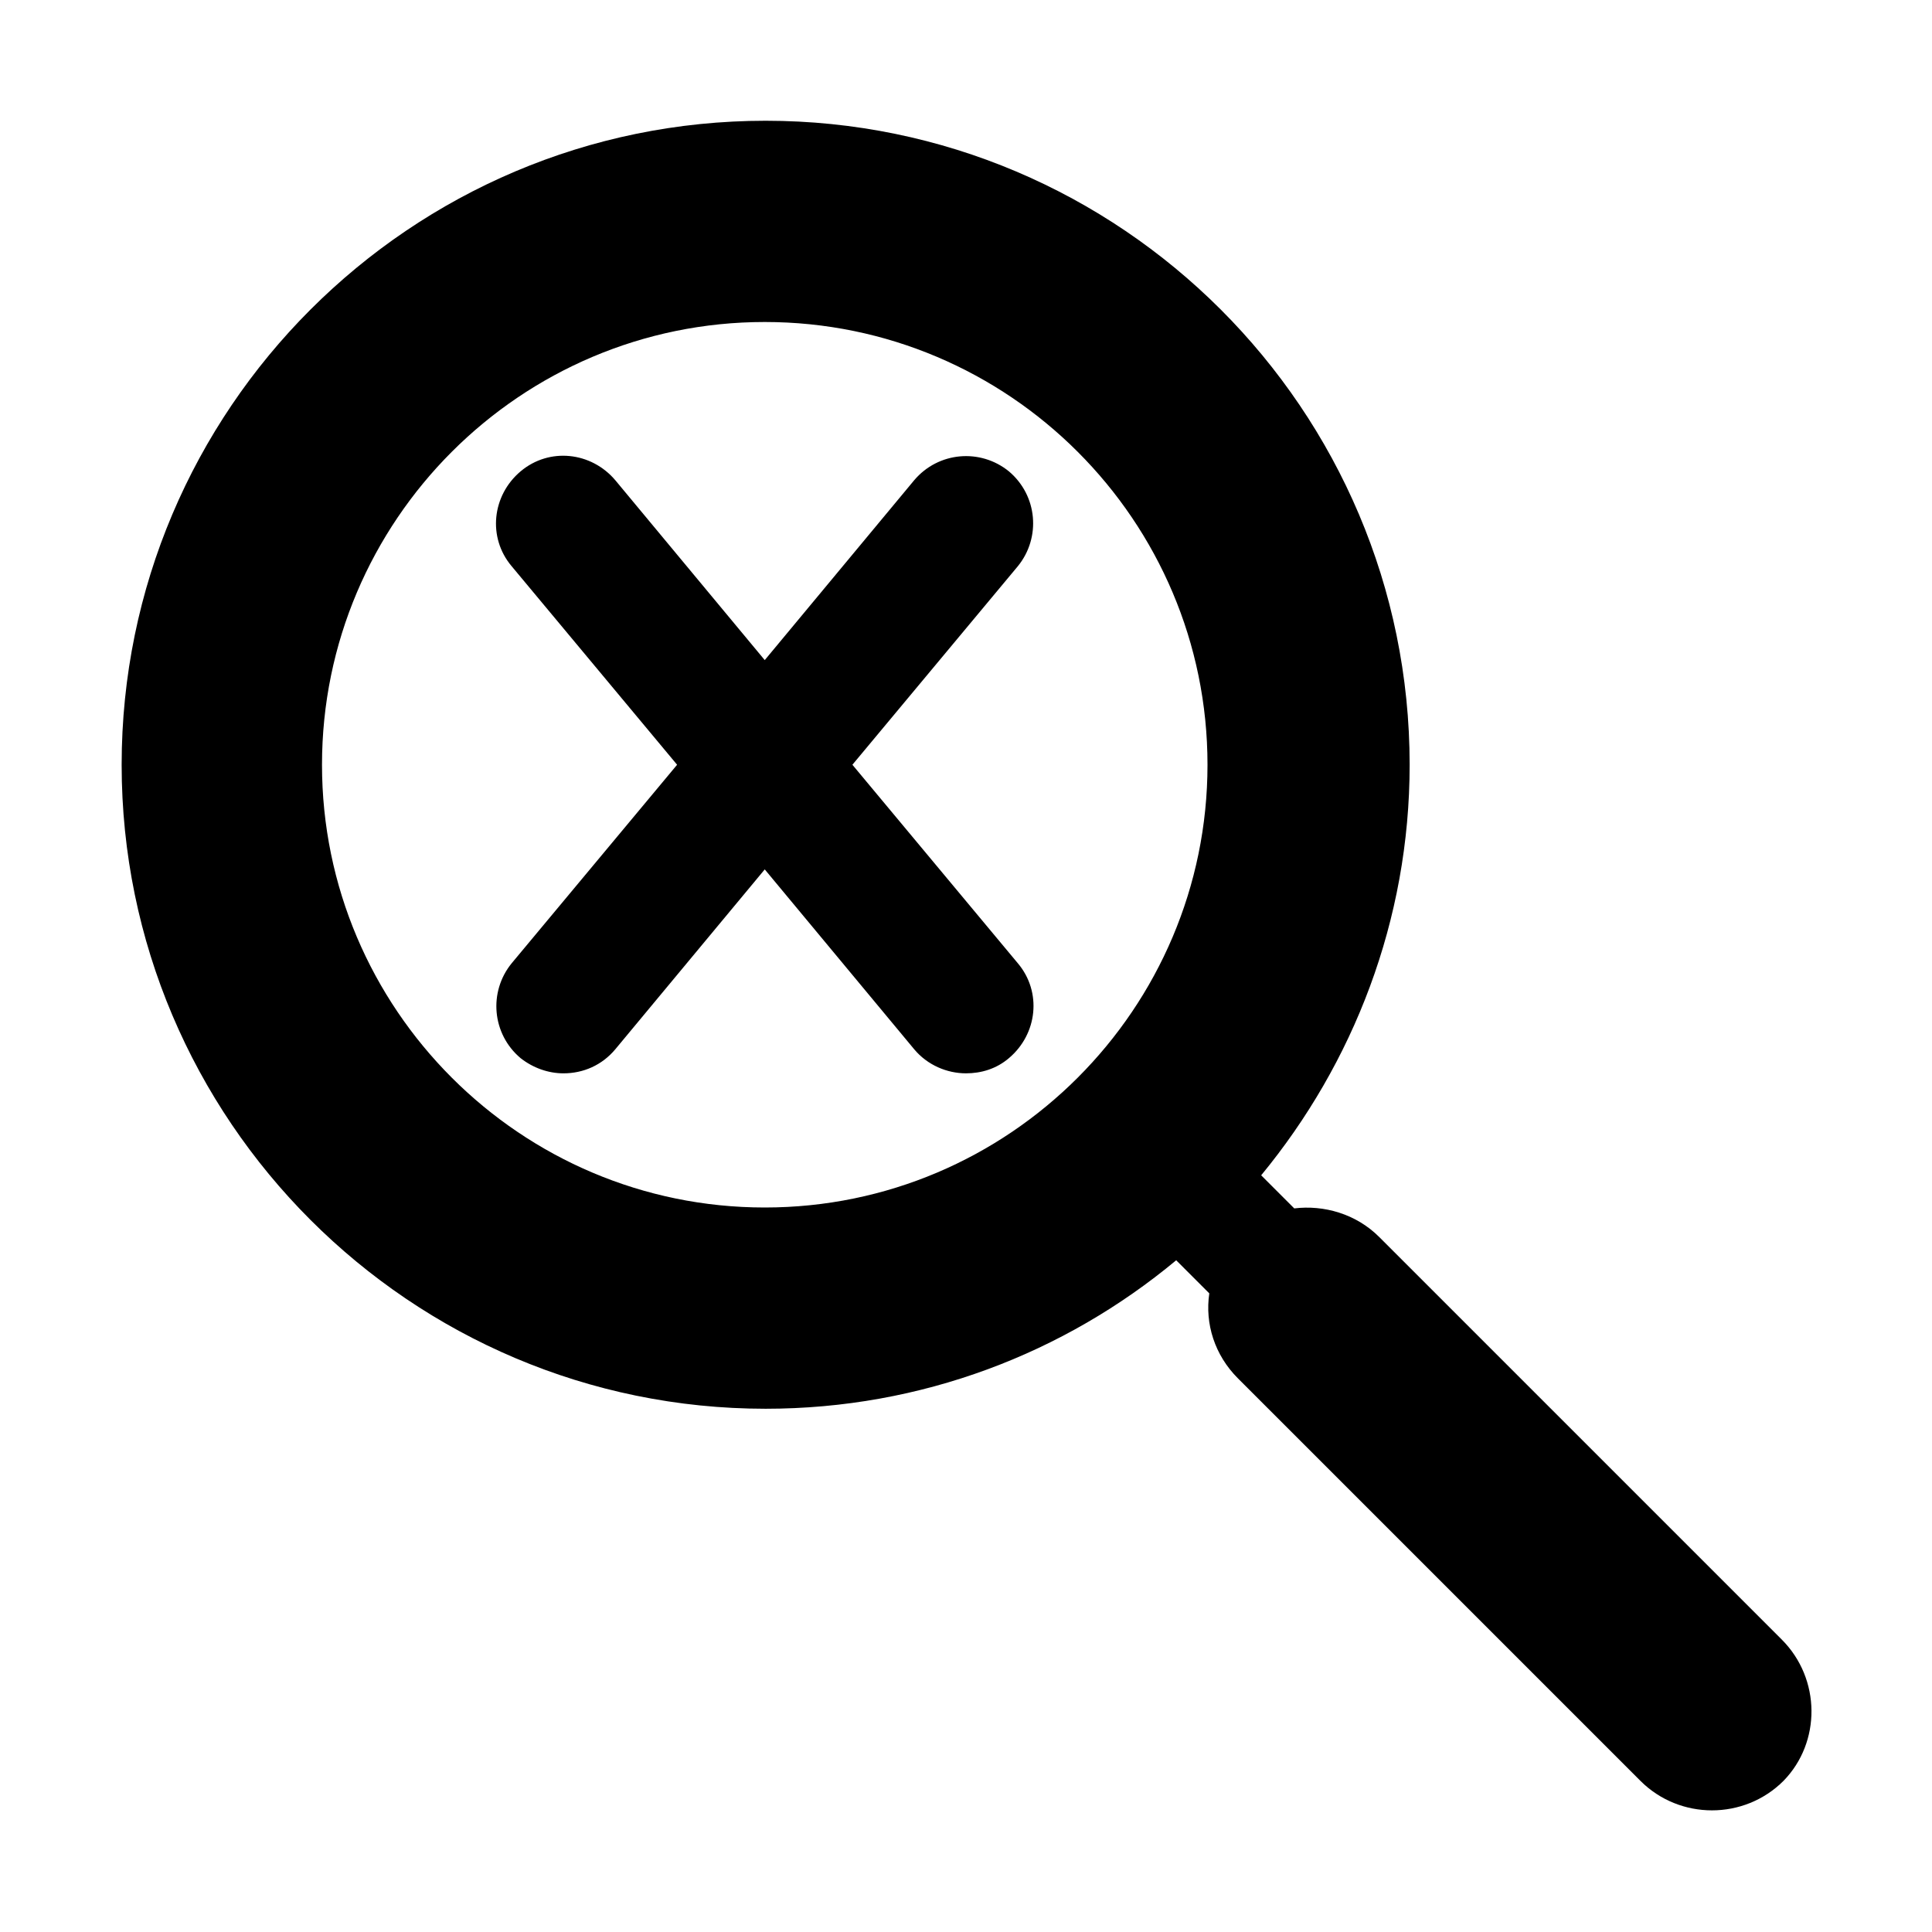 <?xml version="1.0" encoding="utf-8"?>
<!-- Generator: Adobe Illustrator 23.0.1, SVG Export Plug-In . SVG Version: 6.00 Build 0)  -->
<svg version="1.1" id="Layer_1" xmlns="http://www.w3.org/2000/svg" xmlns:xlink="http://www.w3.org/1999/xlink" x="0px" y="0px"
	 viewBox="0 0 216 216" style="enable-background:new 0 0 216 216;" xml:space="preserve">
<path d="M199.2,183.3l-45-45c-2.6-2.6-6.2-3.6-9.5-3.2l-3.7-3.7c10.3-12.5,16.6-28.5,16.6-45.9c0-39.7-32.3-72-72-72s-72,32.3-72,72
	s32.3,72,72,72c17.4,0,33.4-6.2,45.9-16.6l3.7,3.7c-0.5,3.4,0.6,6.9,3.2,9.5l45,45c2.2,2.2,5.1,3.3,8,3.3s5.8-1.1,8-3.3
	C203.6,194.8,203.6,187.7,199.2,183.3z M85.5,135C58.2,135,36,112.8,36,85.5S58.2,36,85.5,36S135,58.2,135,85.5S112.8,135,85.5,135z
	 M113.8,107.7c2.7,3.2,2.2,7.9-1,10.6c-1.4,1.2-3.1,1.7-4.8,1.7c-2.1,0-4.3-0.9-5.8-2.7L85.5,97.2l-16.7,20.1
	c-1.5,1.8-3.6,2.7-5.8,2.7c-1.7,0-3.4-0.6-4.8-1.7c-3.2-2.7-3.6-7.4-1-10.6l18.5-22.2L57.2,63.3c-2.7-3.2-2.2-7.9,1-10.6
	c3.2-2.7,7.9-2.2,10.6,1l16.7,20.1l16.7-20.1c2.7-3.2,7.4-3.6,10.6-1c3.2,2.7,3.6,7.4,1,10.6L95.3,85.5L113.8,107.7z"/>
</svg>
